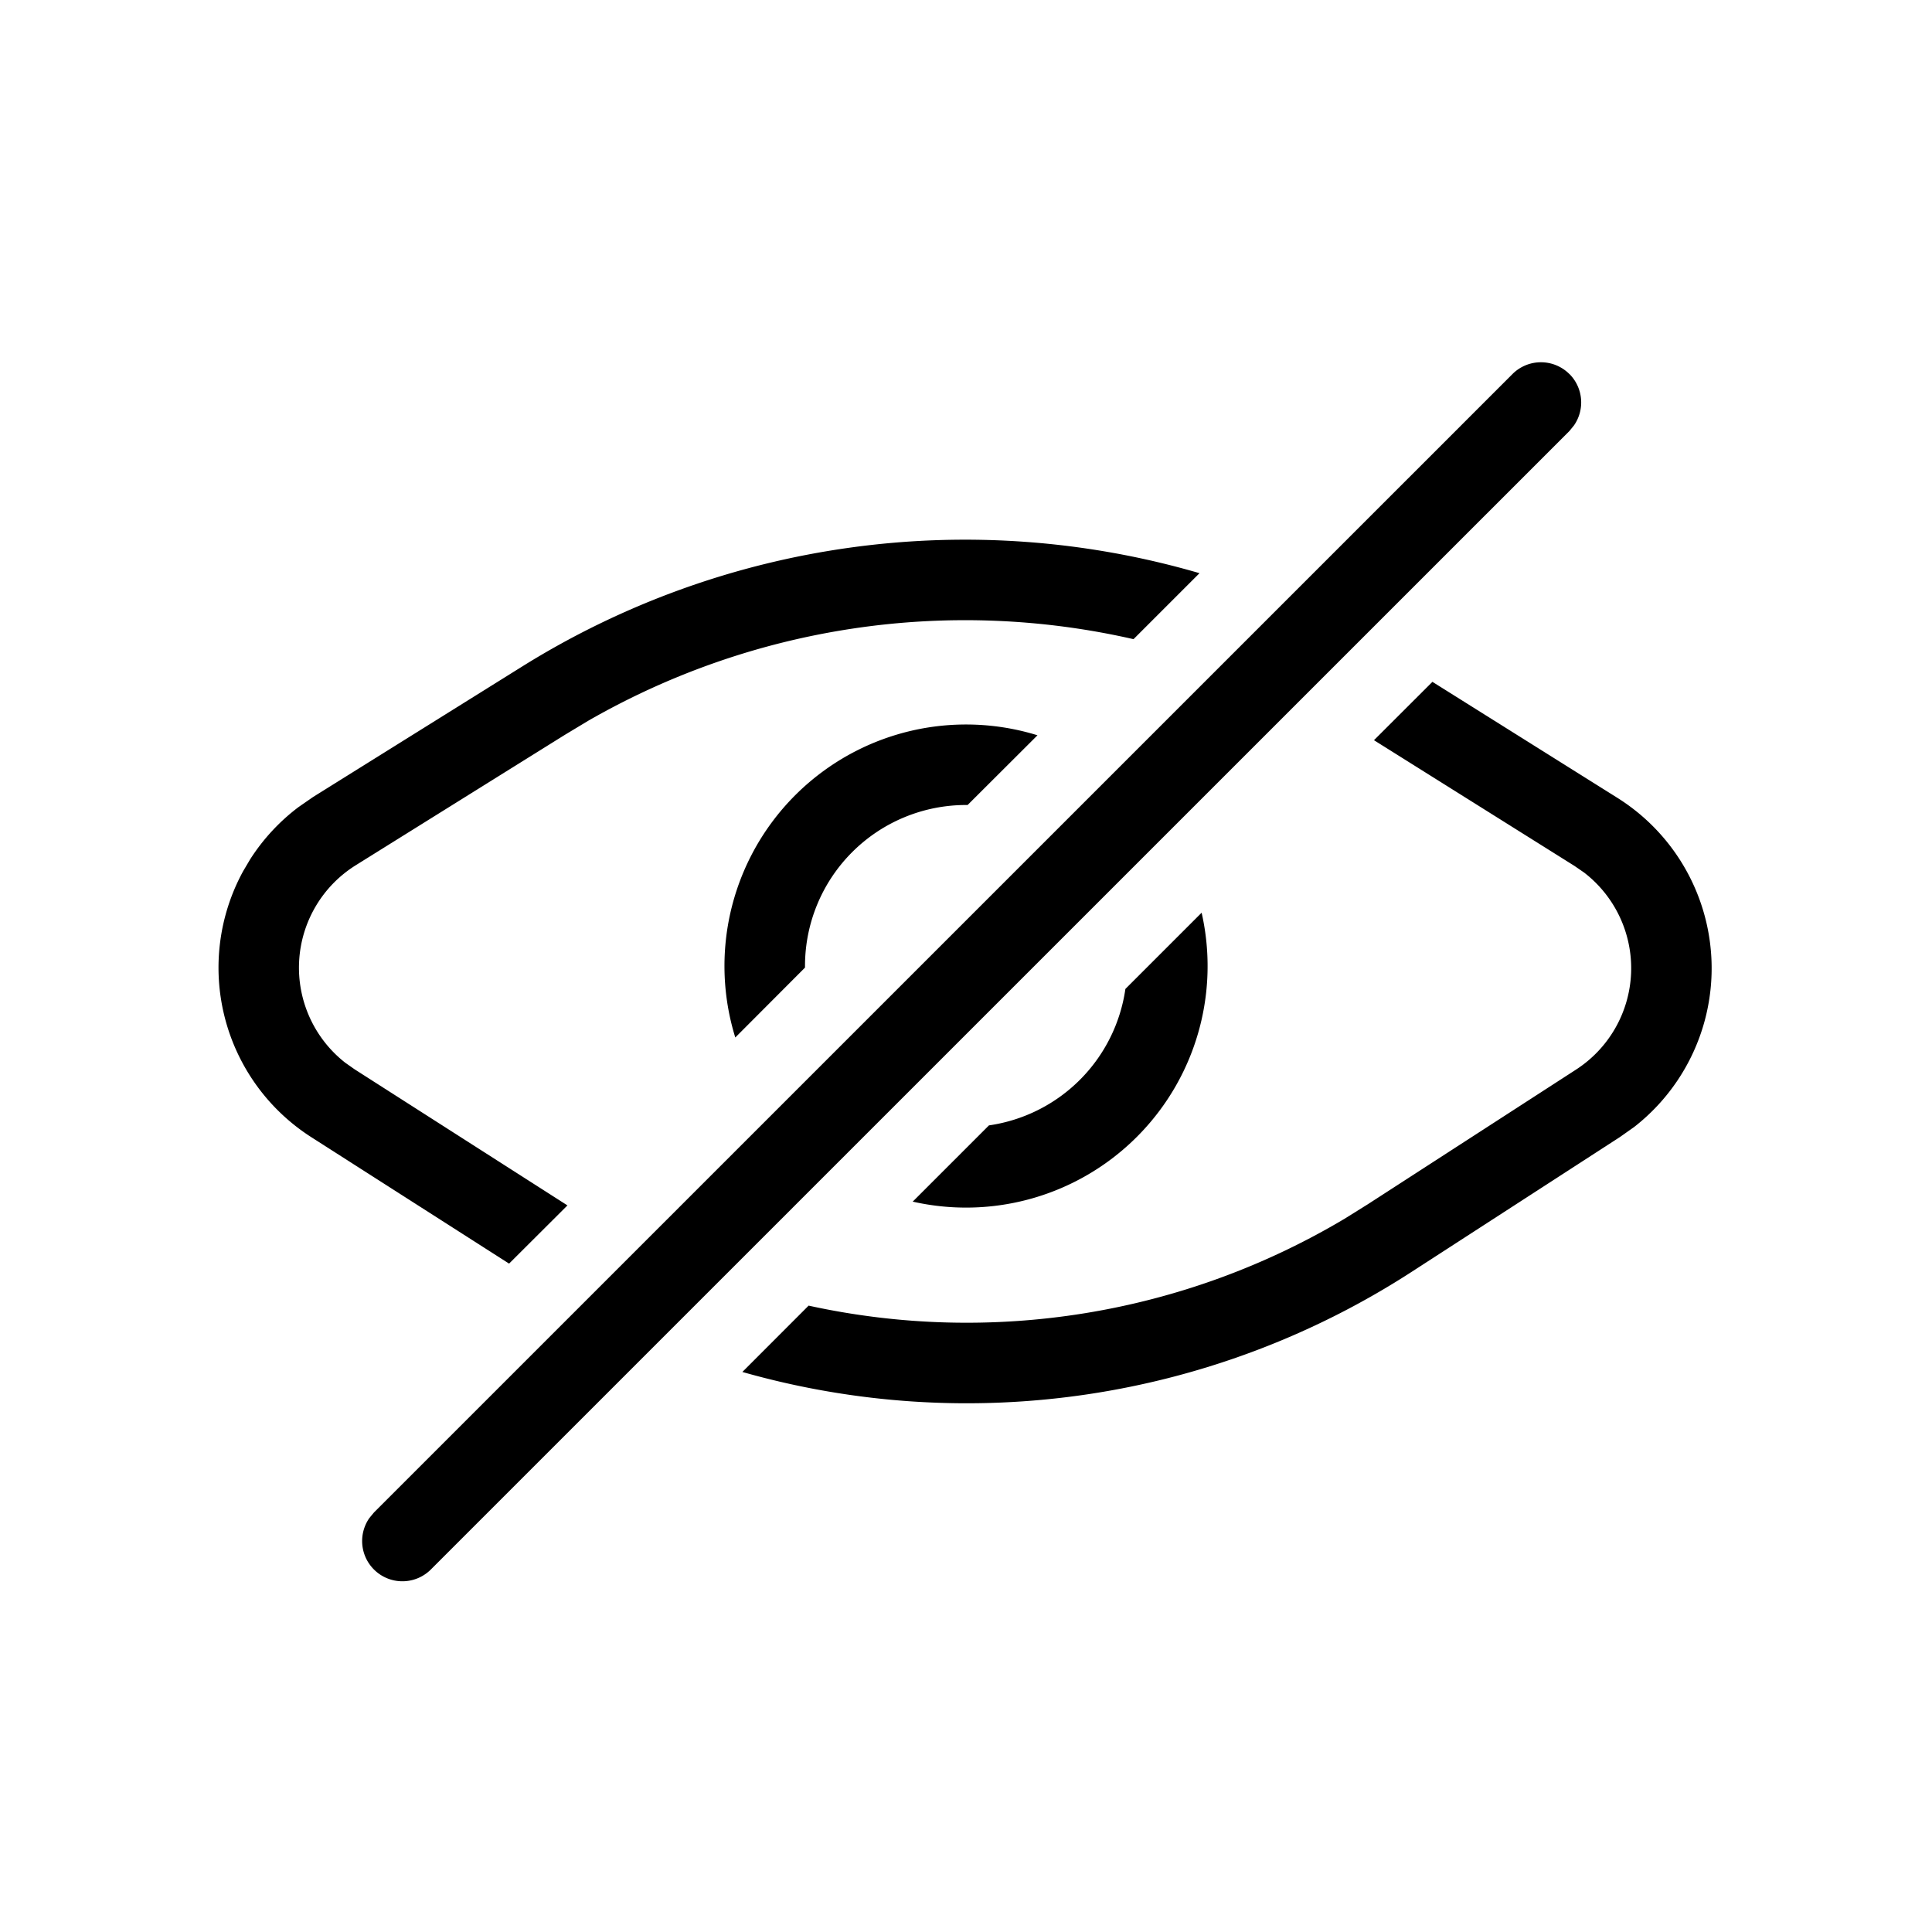 <svg xmlns="http://www.w3.org/2000/svg" width="24" height="24"><path d="M19.496 4.646a.5.5 0 01.057.638l-.057.07L5.353 19.496a.5.5 0 01-.765-.638l.058-.07L18.788 4.647a.5.5 0 01.708 0zM17.794 8.47l2.296 1.44A2.5 2.5 0 0120.3 14l-.18.127-2.585 1.673a10.174 10.174 0 01-8.313 1.243l.823-.824a9.176 9.176 0 006.659-1.08l.287-.179 2.587-1.673a1.5 1.5 0 00.1-2.448l-.119-.082-2.491-1.562.726-.725zm-2.893-1.35l-.82.82A9.397 9.397 0 007.31 8.952l-.294.177-2.596 1.619a1.5 1.5 0 00-.132 2.453l.118.083 2.643 1.69-.725.723-2.456-1.57a2.5 2.5 0 01-.847-3.306l.087-.147a2.5 2.5 0 01.6-.648L3.89 9.9l2.596-1.62A10.397 10.397 0 0114.9 7.12zm.026 4.218a3 3 0 01-3.589 3.589l.947-.947a2.001 2.001 0 001.695-1.695l.947-.947zM12 9a3 3 0 01.888.134L12.02 10H12a2 2 0 00-2 2v.02l-.866.868A3 3 0 0112 9z"/></svg>